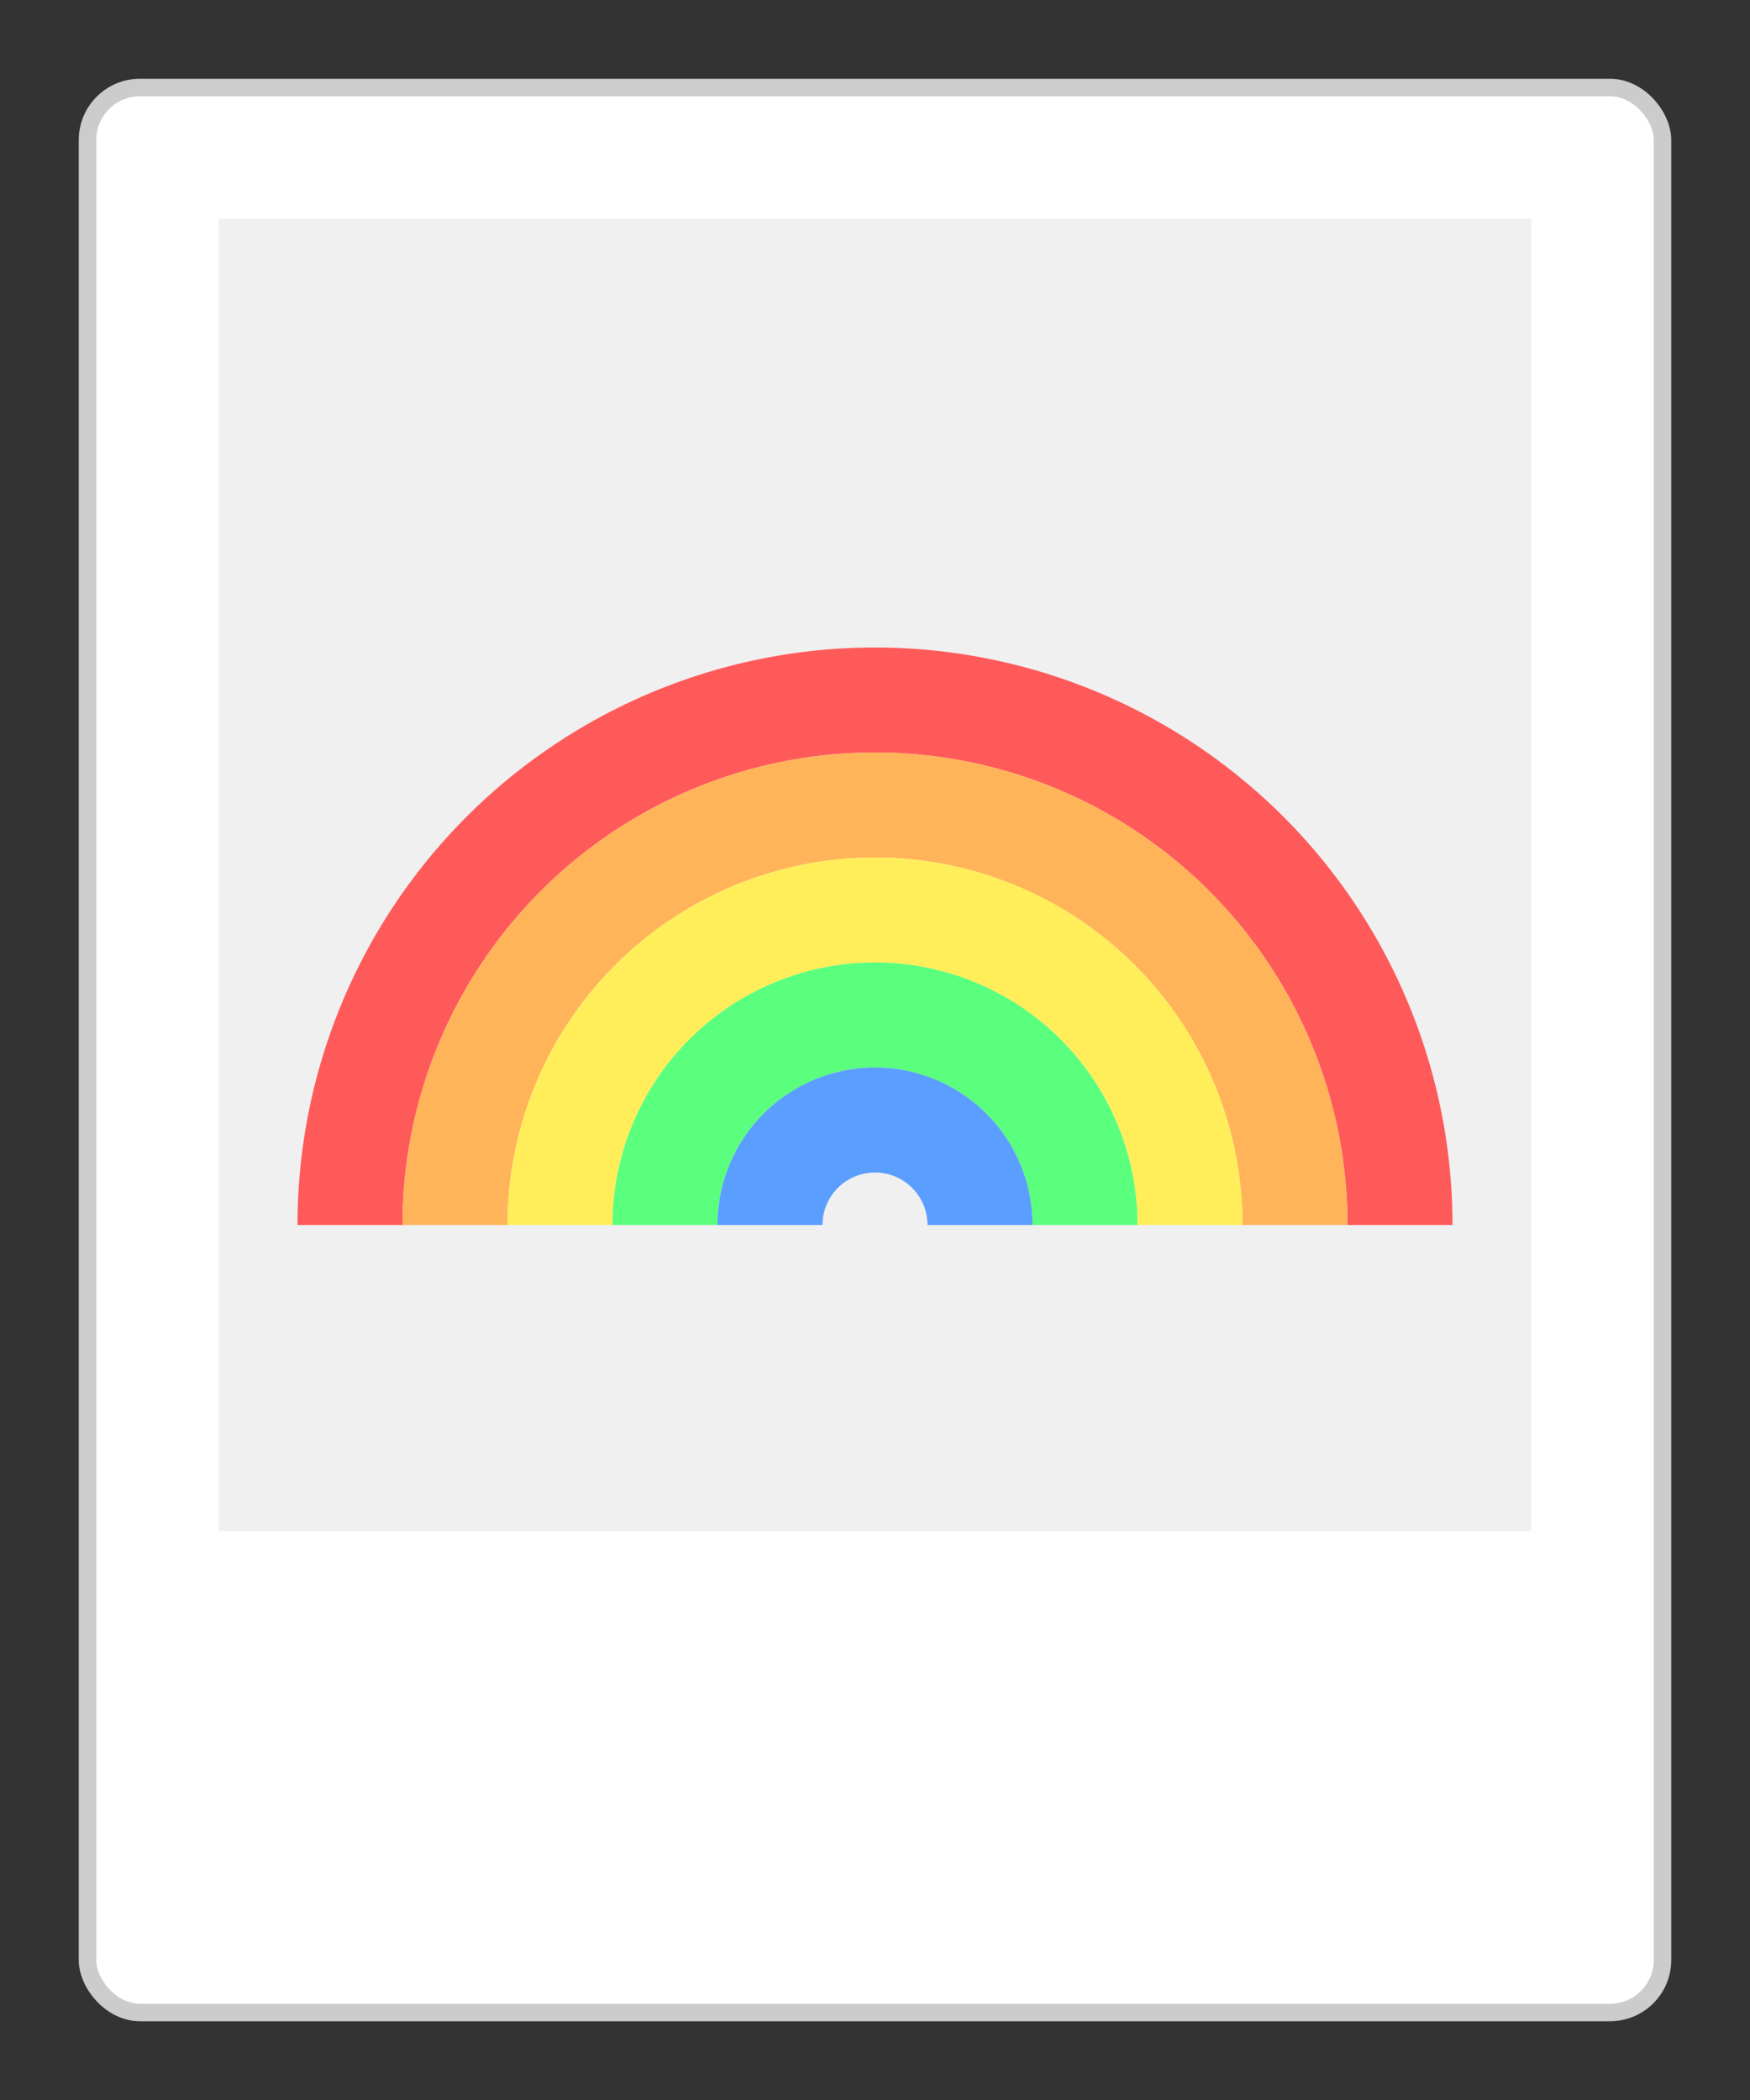 <svg xmlns="http://www.w3.org/2000/svg" viewBox="0 0 100 120" width="100" height="120">
  <rect x="0" y="0" width="100" height="120" fill="#333333" stroke="none"/>
  <!-- Polaroid Frame -->
  <rect x="5" y="5" width="90" height="110" rx="3" ry="3" fill="#fff" stroke="#ccc" stroke-width="1" />

  <!-- Inner "Photo" Area -->
  <rect x="12.5" y="12.5" width="75" height="75" fill="#f0f0f0" />

  <!-- Rainbow Arcs -->
  <g stroke-width="6" fill="none">
    <path d="M 20 70 A 30 30 0 0 1 80 70" stroke="#FF5A5A" /> <!-- Red -->
    <path d="M 26 70 A 24 24 0 0 1 74 70" stroke="#FFB45A" /> <!-- Orange -->
    <path d="M 32 70 A 18 18 0 0 1 68 70" stroke="#FFEE5A" /> <!-- Yellow -->
    <path d="M 38 70 A 12 12 0 0 1 62 70" stroke="#5AFF7E" /> <!-- Green -->
    <path d="M 44 70 A 6 6 0 0 1 56 70" stroke="#5A9EFF" />   <!-- Blue -->
  </g>
</svg>